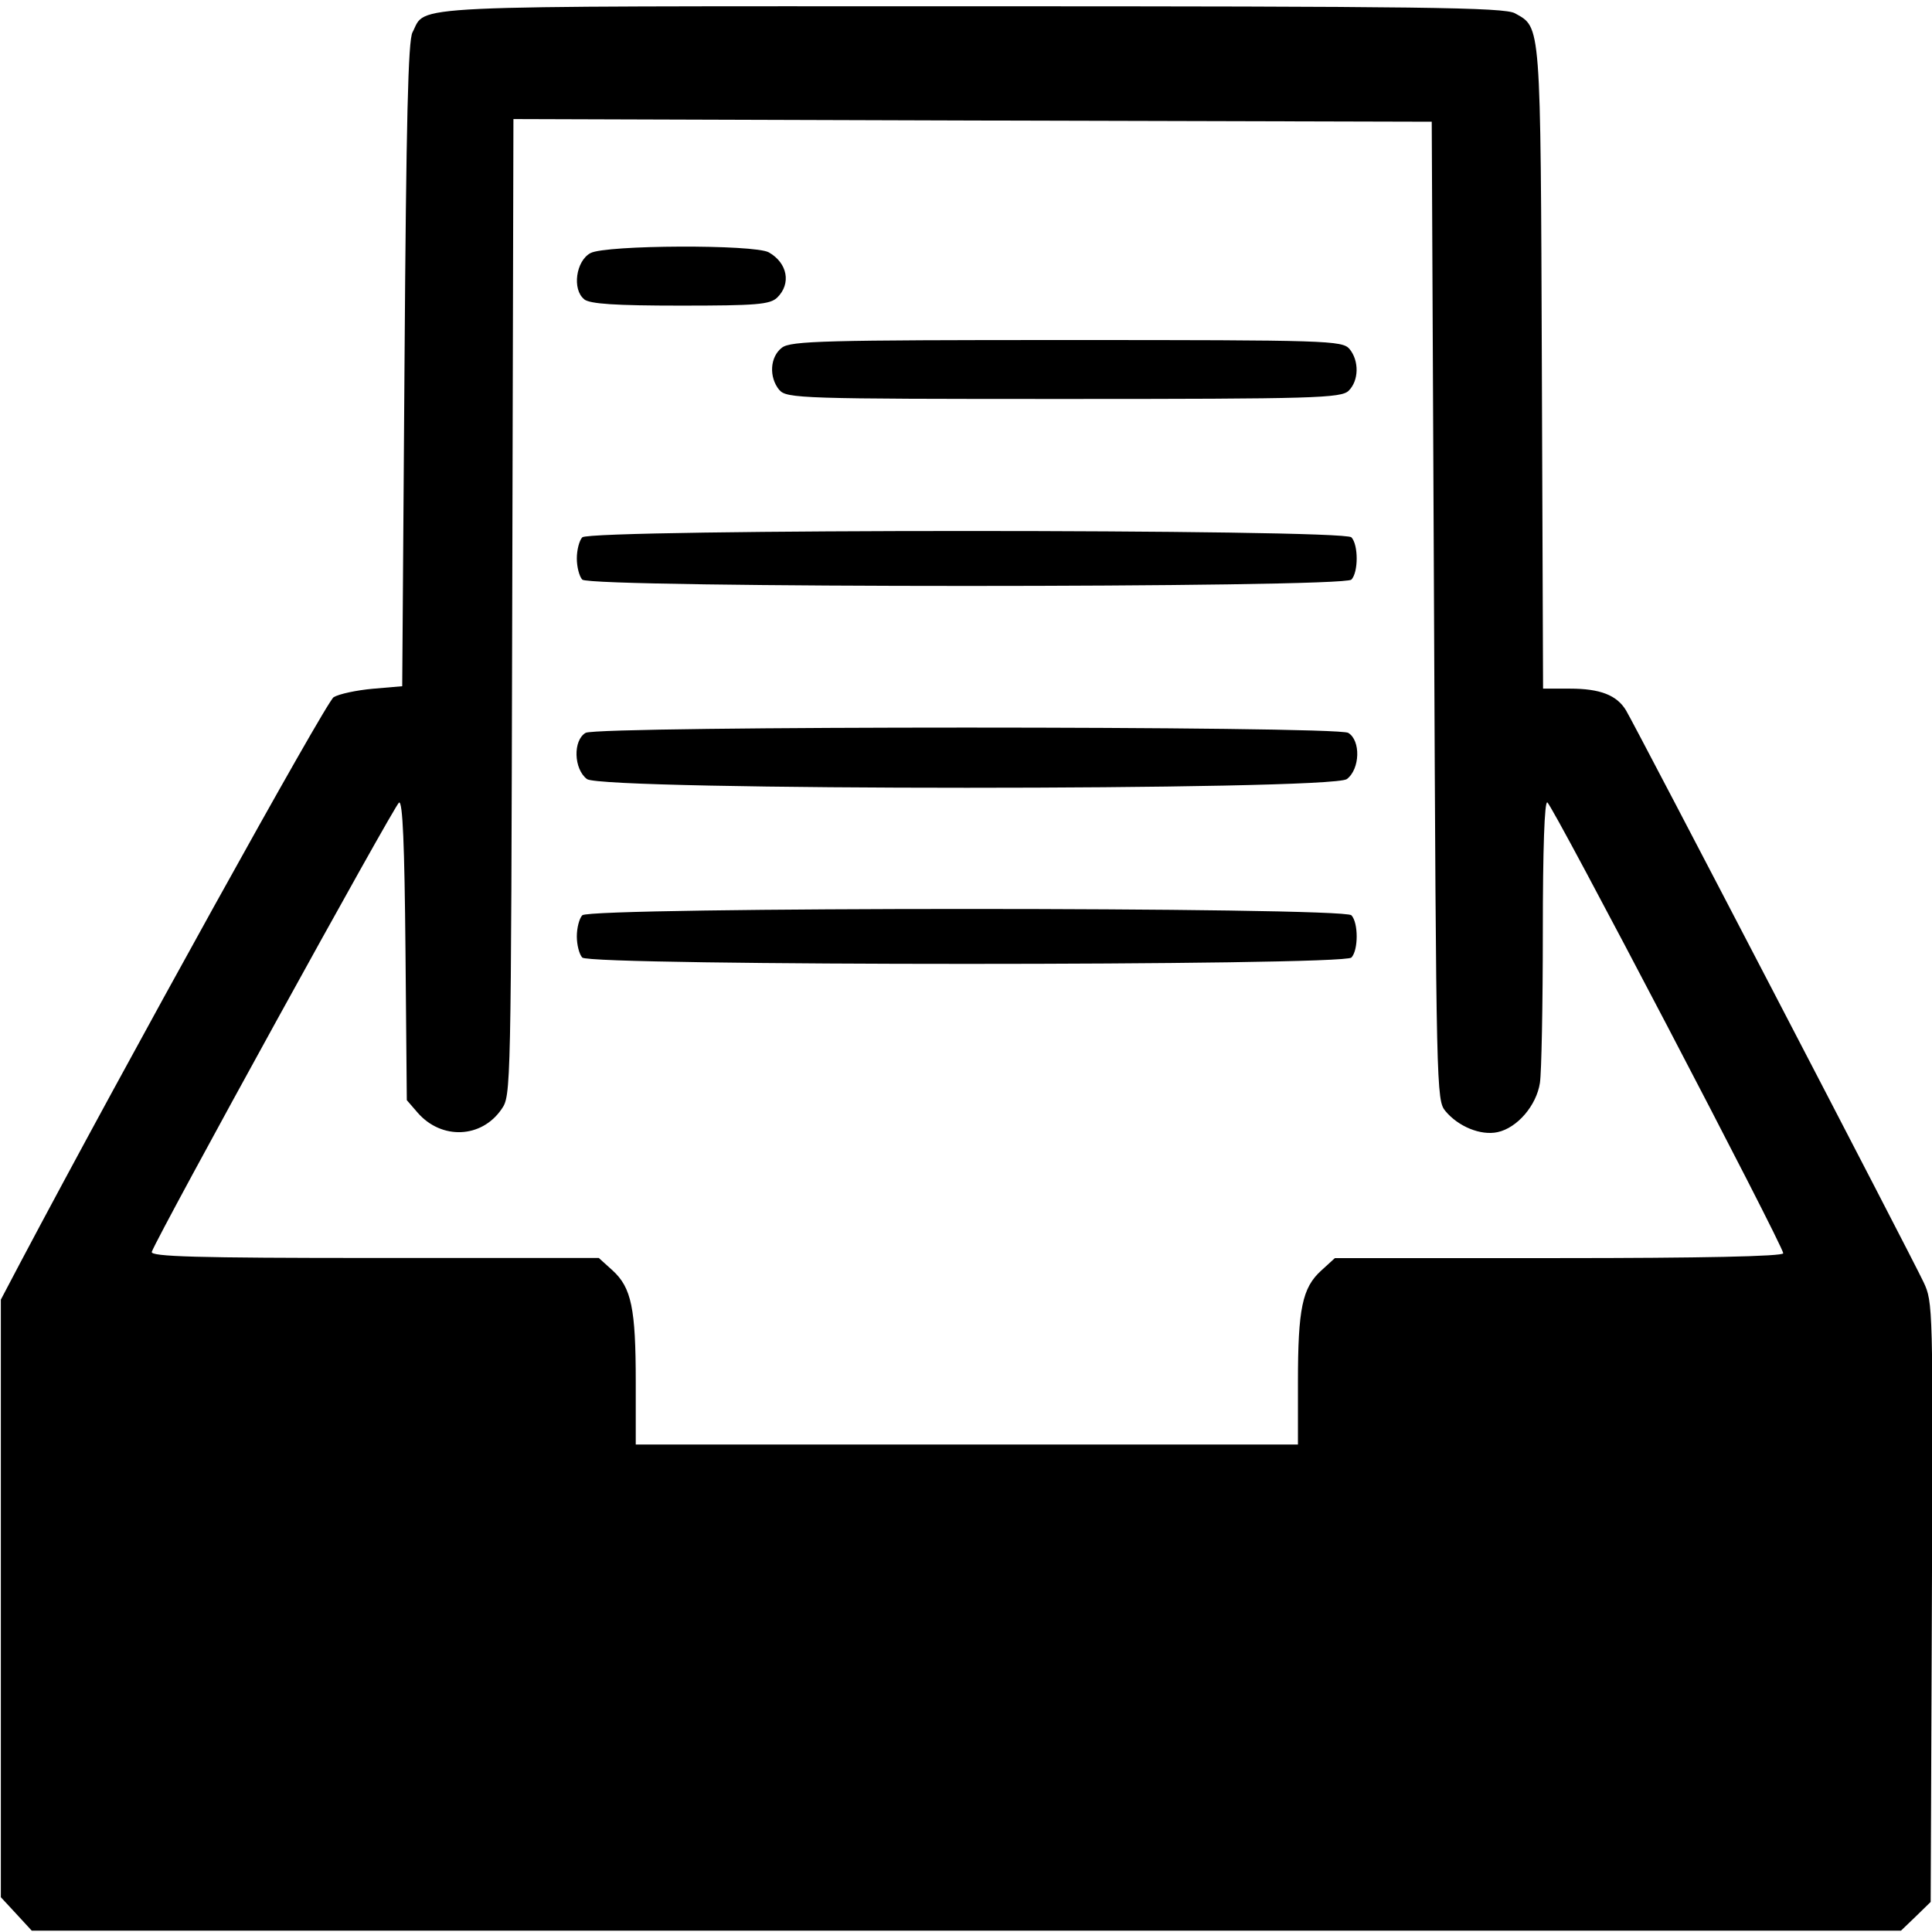 <svg viewBox="0 0 16 16" xmlns="http://www.w3.org/2000/svg">
  <path
    d="M.135 15.85l-.128-.138v-4.949l.16-.304c.872-1.647 2.534-4.647 2.596-4.685.044-.027.19-.058.324-.07l.244-.021.019-2.663C3.364.986 3.38.336 3.416.268c.121-.23-.17-.216 4.62-.216 3.74 0 4.423.009 4.51.058.217.121.212.054.223 2.94l.01 2.653h.223c.25 0 .388.054.464.18.073.12 2.37 4.533 2.464 4.735.078.165.079.2.069 2.65l-.01 2.483-.123.12-.123.118H.263zm10.614-4.404c0-.608.036-.781.192-.923l.114-.104h1.857c1.167 0 1.856-.014 1.856-.04 0-.062-1.913-3.719-1.954-3.734-.023-.009-.037.383-.037 1.077 0 .6-.011 1.161-.024 1.246-.029.188-.188.373-.351.408-.139.03-.325-.046-.432-.175-.074-.09-.076-.164-.094-4.142l-.019-4.051-3.802-.01L4.252.986l-.01 4.042c-.01 4.032-.01 4.043-.088 4.157-.166.243-.498.256-.695.03l-.09-.104-.011-1.24c-.008-.88-.023-1.235-.053-1.225-.034.013-1.992 3.57-2.048 3.721-.015.04.369.051 1.842.051h1.86l.115.104c.155.142.191.314.191.922v.519h5.484v-.519zM4.822 7.93c-.025-.027-.045-.105-.045-.175 0-.07.02-.148.045-.175.066-.07 6.305-.07 6.37 0 .058.063.058.287 0 .35-.065.07-6.304.07-6.37 0zm.039-1.478c-.11-.083-.117-.321-.011-.383.1-.058 6.214-.058 6.315 0 .105.062.099.3-.011.383-.127.096-6.167.096-6.293 0zm-.039-1.652c-.025-.027-.045-.106-.045-.175 0-.07.02-.148.045-.175.066-.07 6.305-.07 6.37 0 .058.063.058.287 0 .35-.065.07-6.304.07-6.37 0zm1.632-1.57c-.088-.107-.078-.275.022-.351.073-.056.36-.063 2.36-.063 2.158 0 2.28.004 2.34.074.081.098.078.262-.007.346-.063.061-.281.068-2.36.068-2.173 0-2.296-.004-2.355-.075zm-1.616-.752c-.101-.08-.069-.317.052-.382.125-.068 1.359-.073 1.477-.006.155.088.187.259.07.374-.06.058-.173.067-.801.067-.54 0-.75-.014-.798-.052z"/>
</svg>
